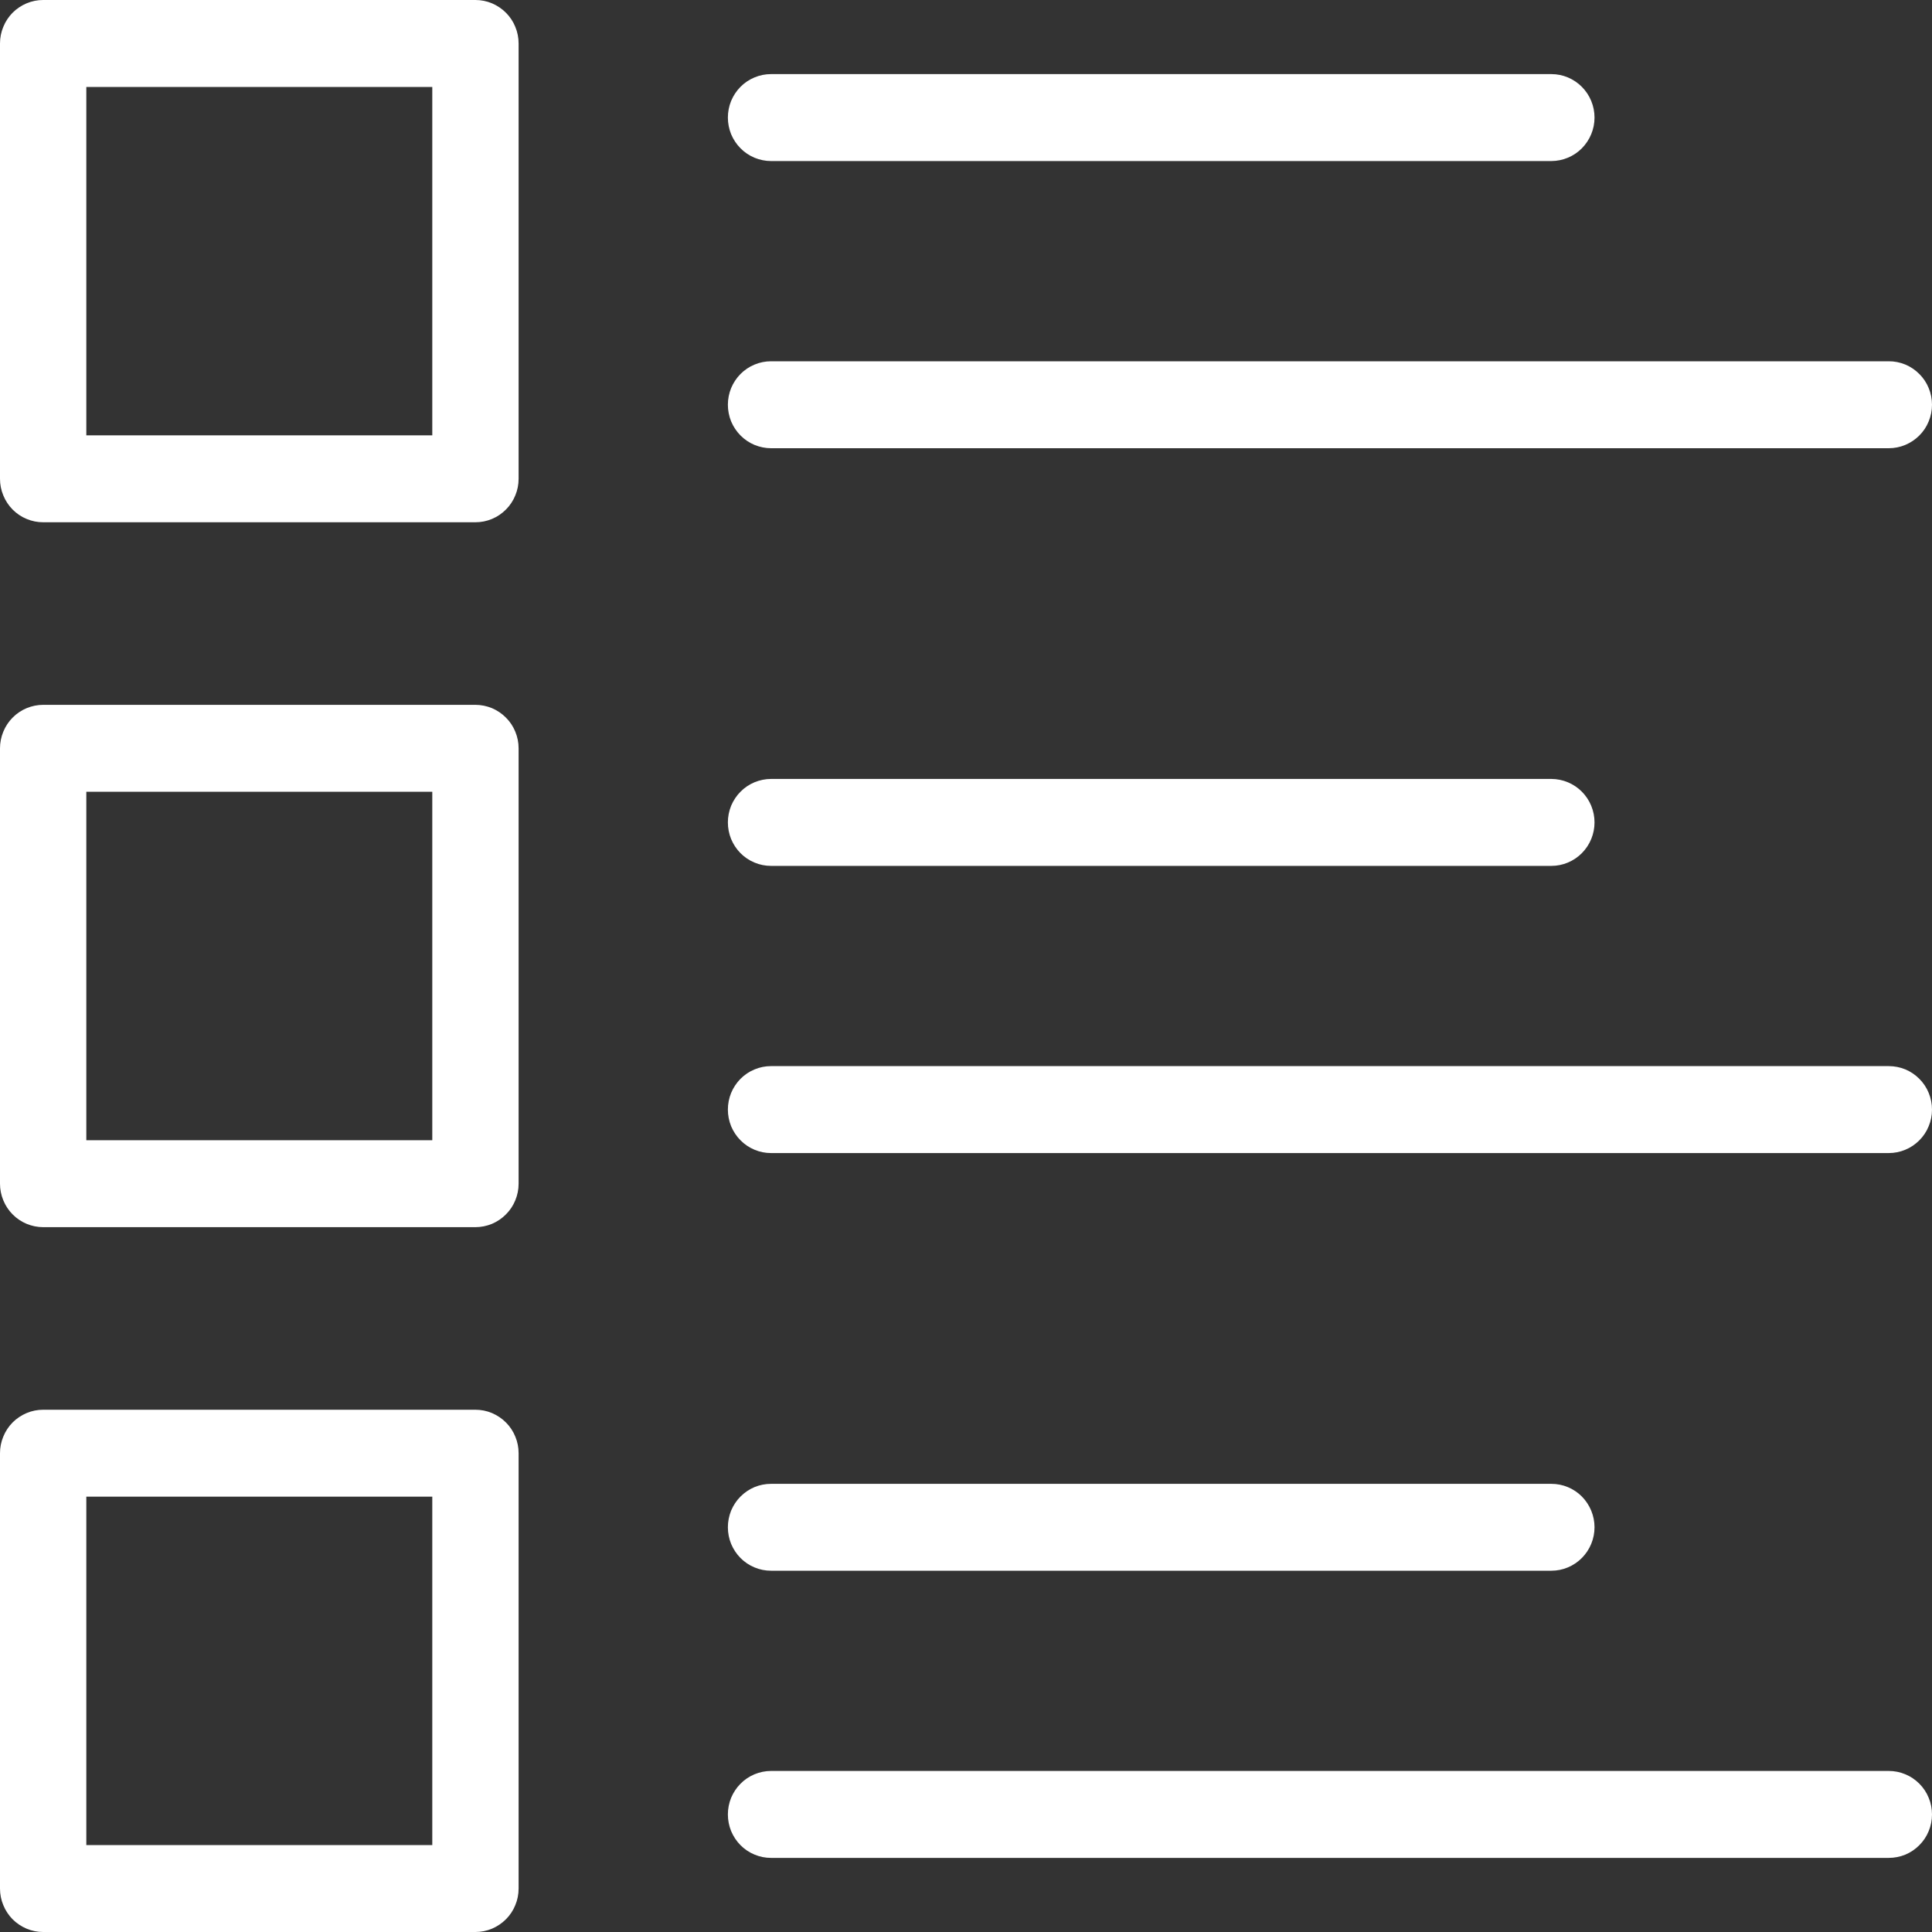 <svg width="28" height="28" viewBox="0 0 28 28" fill="none" xmlns="http://www.w3.org/2000/svg">
<rect x="0" y="0" width="28" height="28" fill="#333333" stroke="none"/>
<path d="M0.625 7.569H6.89C6.972 7.569 7.054 7.553 7.13 7.521C7.205 7.49 7.274 7.443 7.332 7.385C7.391 7.326 7.437 7.257 7.468 7.18C7.5 7.104 7.516 7.022 7.516 6.939V0.63C7.516 0.547 7.5 0.465 7.468 0.389C7.437 0.312 7.391 0.243 7.332 0.184C7.274 0.126 7.205 0.08 7.13 0.048C7.054 0.016 6.972 -8.2716e-06 6.89 3.15128e-09H0.625C0.543 -8.27153e-06 0.462 0.016 0.386 0.048C0.31 0.08 0.241 0.126 0.183 0.184C0.125 0.243 0.079 0.312 0.048 0.389C0.016 0.465 -7.75639e-06 0.547 3.48624e-09 0.63V6.939C-8.66925e-06 7.022 0.016 7.104 0.048 7.18C0.079 7.257 0.125 7.326 0.183 7.385C0.241 7.443 0.31 7.49 0.386 7.521C0.462 7.553 0.543 7.569 0.625 7.569ZM1.251 1.26H6.265V6.309H1.251V1.26ZM0.625 17.785H6.89C6.972 17.785 7.054 17.768 7.13 17.737C7.205 17.705 7.274 17.659 7.332 17.6C7.391 17.542 7.437 17.472 7.468 17.396C7.5 17.319 7.516 17.237 7.516 17.155V10.845C7.516 10.763 7.5 10.681 7.468 10.604C7.437 10.528 7.391 10.458 7.332 10.4C7.274 10.341 7.205 10.295 7.13 10.263C7.054 10.232 6.972 10.215 6.89 10.215H0.625C0.543 10.215 0.462 10.232 0.386 10.263C0.31 10.295 0.241 10.341 0.183 10.4C0.125 10.458 0.079 10.528 0.048 10.604C0.016 10.681 -7.75632e-06 10.763 3.48624e-09 10.845V17.155C-8.21278e-06 17.237 0.016 17.319 0.048 17.396C0.079 17.472 0.125 17.542 0.183 17.6C0.241 17.659 0.31 17.705 0.386 17.737C0.462 17.768 0.543 17.785 0.625 17.785ZM1.251 11.475H6.265V16.525H1.251V11.475ZM0.625 28H6.89C6.972 28 7.054 27.984 7.13 27.952C7.205 27.92 7.274 27.874 7.332 27.816C7.391 27.757 7.437 27.688 7.468 27.611C7.5 27.535 7.516 27.453 7.516 27.37V21.061C7.516 20.978 7.5 20.896 7.468 20.82C7.437 20.743 7.391 20.674 7.332 20.615C7.274 20.557 7.205 20.511 7.13 20.479C7.054 20.447 6.972 20.431 6.89 20.431H0.625C0.543 20.431 0.462 20.447 0.386 20.479C0.31 20.511 0.241 20.557 0.183 20.615C0.125 20.674 0.079 20.743 0.048 20.82C0.016 20.896 -7.75632e-06 20.978 3.48624e-09 21.061V27.37C-7.75639e-06 27.453 0.016 27.535 0.048 27.611C0.079 27.688 0.125 27.757 0.183 27.816C0.241 27.874 0.31 27.92 0.386 27.952C0.462 27.984 0.543 28 0.625 28ZM1.251 21.691H6.265V26.74H1.251V21.691ZM10.549 5.866C10.549 5.783 10.565 5.701 10.596 5.625C10.628 5.548 10.674 5.479 10.732 5.42C10.79 5.362 10.859 5.315 10.935 5.284C11.011 5.252 11.092 5.236 11.174 5.236H27.373C27.455 5.235 27.537 5.252 27.613 5.283C27.689 5.315 27.758 5.361 27.816 5.42C27.875 5.478 27.921 5.548 27.952 5.624C27.984 5.701 28 5.783 28 5.866C28 5.948 27.984 6.03 27.952 6.107C27.921 6.184 27.875 6.253 27.816 6.312C27.758 6.37 27.689 6.416 27.613 6.448C27.537 6.48 27.455 6.496 27.373 6.496H11.174C11.092 6.496 11.011 6.479 10.935 6.448C10.859 6.416 10.79 6.37 10.732 6.311C10.674 6.253 10.628 6.183 10.596 6.107C10.565 6.03 10.549 5.948 10.549 5.866ZM10.549 1.704C10.549 1.621 10.565 1.539 10.596 1.463C10.628 1.386 10.674 1.317 10.732 1.258C10.79 1.2 10.859 1.153 10.935 1.122C11.011 1.09 11.092 1.074 11.174 1.074H22.485C22.65 1.074 22.809 1.141 22.926 1.259C23.043 1.377 23.109 1.537 23.109 1.704C23.109 1.871 23.043 2.03 22.926 2.149C22.809 2.267 22.65 2.333 22.485 2.334H11.174C11.092 2.334 11.011 2.317 10.935 2.286C10.859 2.254 10.79 2.208 10.732 2.149C10.674 2.091 10.628 2.021 10.596 1.945C10.565 1.868 10.549 1.786 10.549 1.704ZM10.549 16.081C10.549 15.998 10.565 15.916 10.596 15.84C10.628 15.763 10.674 15.694 10.732 15.635C10.79 15.577 10.859 15.53 10.935 15.499C11.011 15.467 11.092 15.451 11.174 15.451H27.373C27.455 15.451 27.537 15.467 27.613 15.498C27.689 15.53 27.758 15.576 27.816 15.635C27.875 15.693 27.921 15.763 27.952 15.839C27.984 15.916 28 15.998 28 16.081C28 16.164 27.984 16.246 27.952 16.322C27.921 16.399 27.875 16.468 27.816 16.527C27.758 16.585 27.689 16.632 27.613 16.663C27.537 16.695 27.455 16.711 27.373 16.711H11.174C11.092 16.711 11.011 16.695 10.935 16.663C10.859 16.631 10.79 16.585 10.732 16.526C10.674 16.468 10.628 16.398 10.596 16.322C10.565 16.245 10.549 16.164 10.549 16.081ZM10.549 11.919C10.549 11.836 10.565 11.755 10.596 11.678C10.628 11.602 10.674 11.532 10.732 11.474C10.79 11.415 10.859 11.369 10.935 11.337C11.011 11.306 11.092 11.289 11.174 11.289H22.485C22.65 11.29 22.809 11.356 22.926 11.474C23.043 11.592 23.109 11.752 23.109 11.919C23.109 12.086 23.043 12.246 22.926 12.364C22.809 12.482 22.65 12.549 22.485 12.549H11.174C11.092 12.549 11.011 12.533 10.935 12.501C10.859 12.47 10.79 12.423 10.732 12.365C10.674 12.306 10.628 12.237 10.596 12.16C10.565 12.084 10.549 12.002 10.549 11.919ZM10.549 26.296C10.549 26.214 10.565 26.132 10.596 26.055C10.628 25.979 10.674 25.909 10.732 25.851C10.79 25.792 10.859 25.746 10.935 25.714C11.011 25.683 11.092 25.666 11.174 25.666H27.373C27.455 25.666 27.537 25.682 27.613 25.714C27.689 25.745 27.758 25.792 27.816 25.85C27.875 25.909 27.921 25.978 27.952 26.055C27.984 26.131 28 26.213 28 26.296C28 26.379 27.984 26.461 27.952 26.538C27.921 26.614 27.875 26.684 27.816 26.742C27.758 26.801 27.689 26.847 27.613 26.879C27.537 26.91 27.455 26.926 27.373 26.926H11.174C11.092 26.926 11.011 26.91 10.935 26.878C10.859 26.847 10.79 26.8 10.732 26.742C10.674 26.683 10.628 26.614 10.596 26.537C10.565 26.461 10.549 26.379 10.549 26.296ZM10.549 22.134C10.549 22.052 10.565 21.97 10.596 21.893C10.628 21.817 10.674 21.747 10.732 21.689C10.79 21.631 10.859 21.584 10.935 21.552C11.011 21.521 11.092 21.505 11.174 21.505H22.485C22.65 21.505 22.809 21.571 22.926 21.689C23.043 21.808 23.109 21.968 23.109 22.134C23.109 22.301 23.043 22.461 22.926 22.579C22.809 22.697 22.65 22.764 22.485 22.764H11.174C11.092 22.764 11.011 22.748 10.935 22.716C10.859 22.685 10.79 22.638 10.732 22.58C10.674 22.521 10.628 22.452 10.596 22.375C10.565 22.299 10.549 22.217 10.549 22.134Z" fill="white"/>
</svg>
